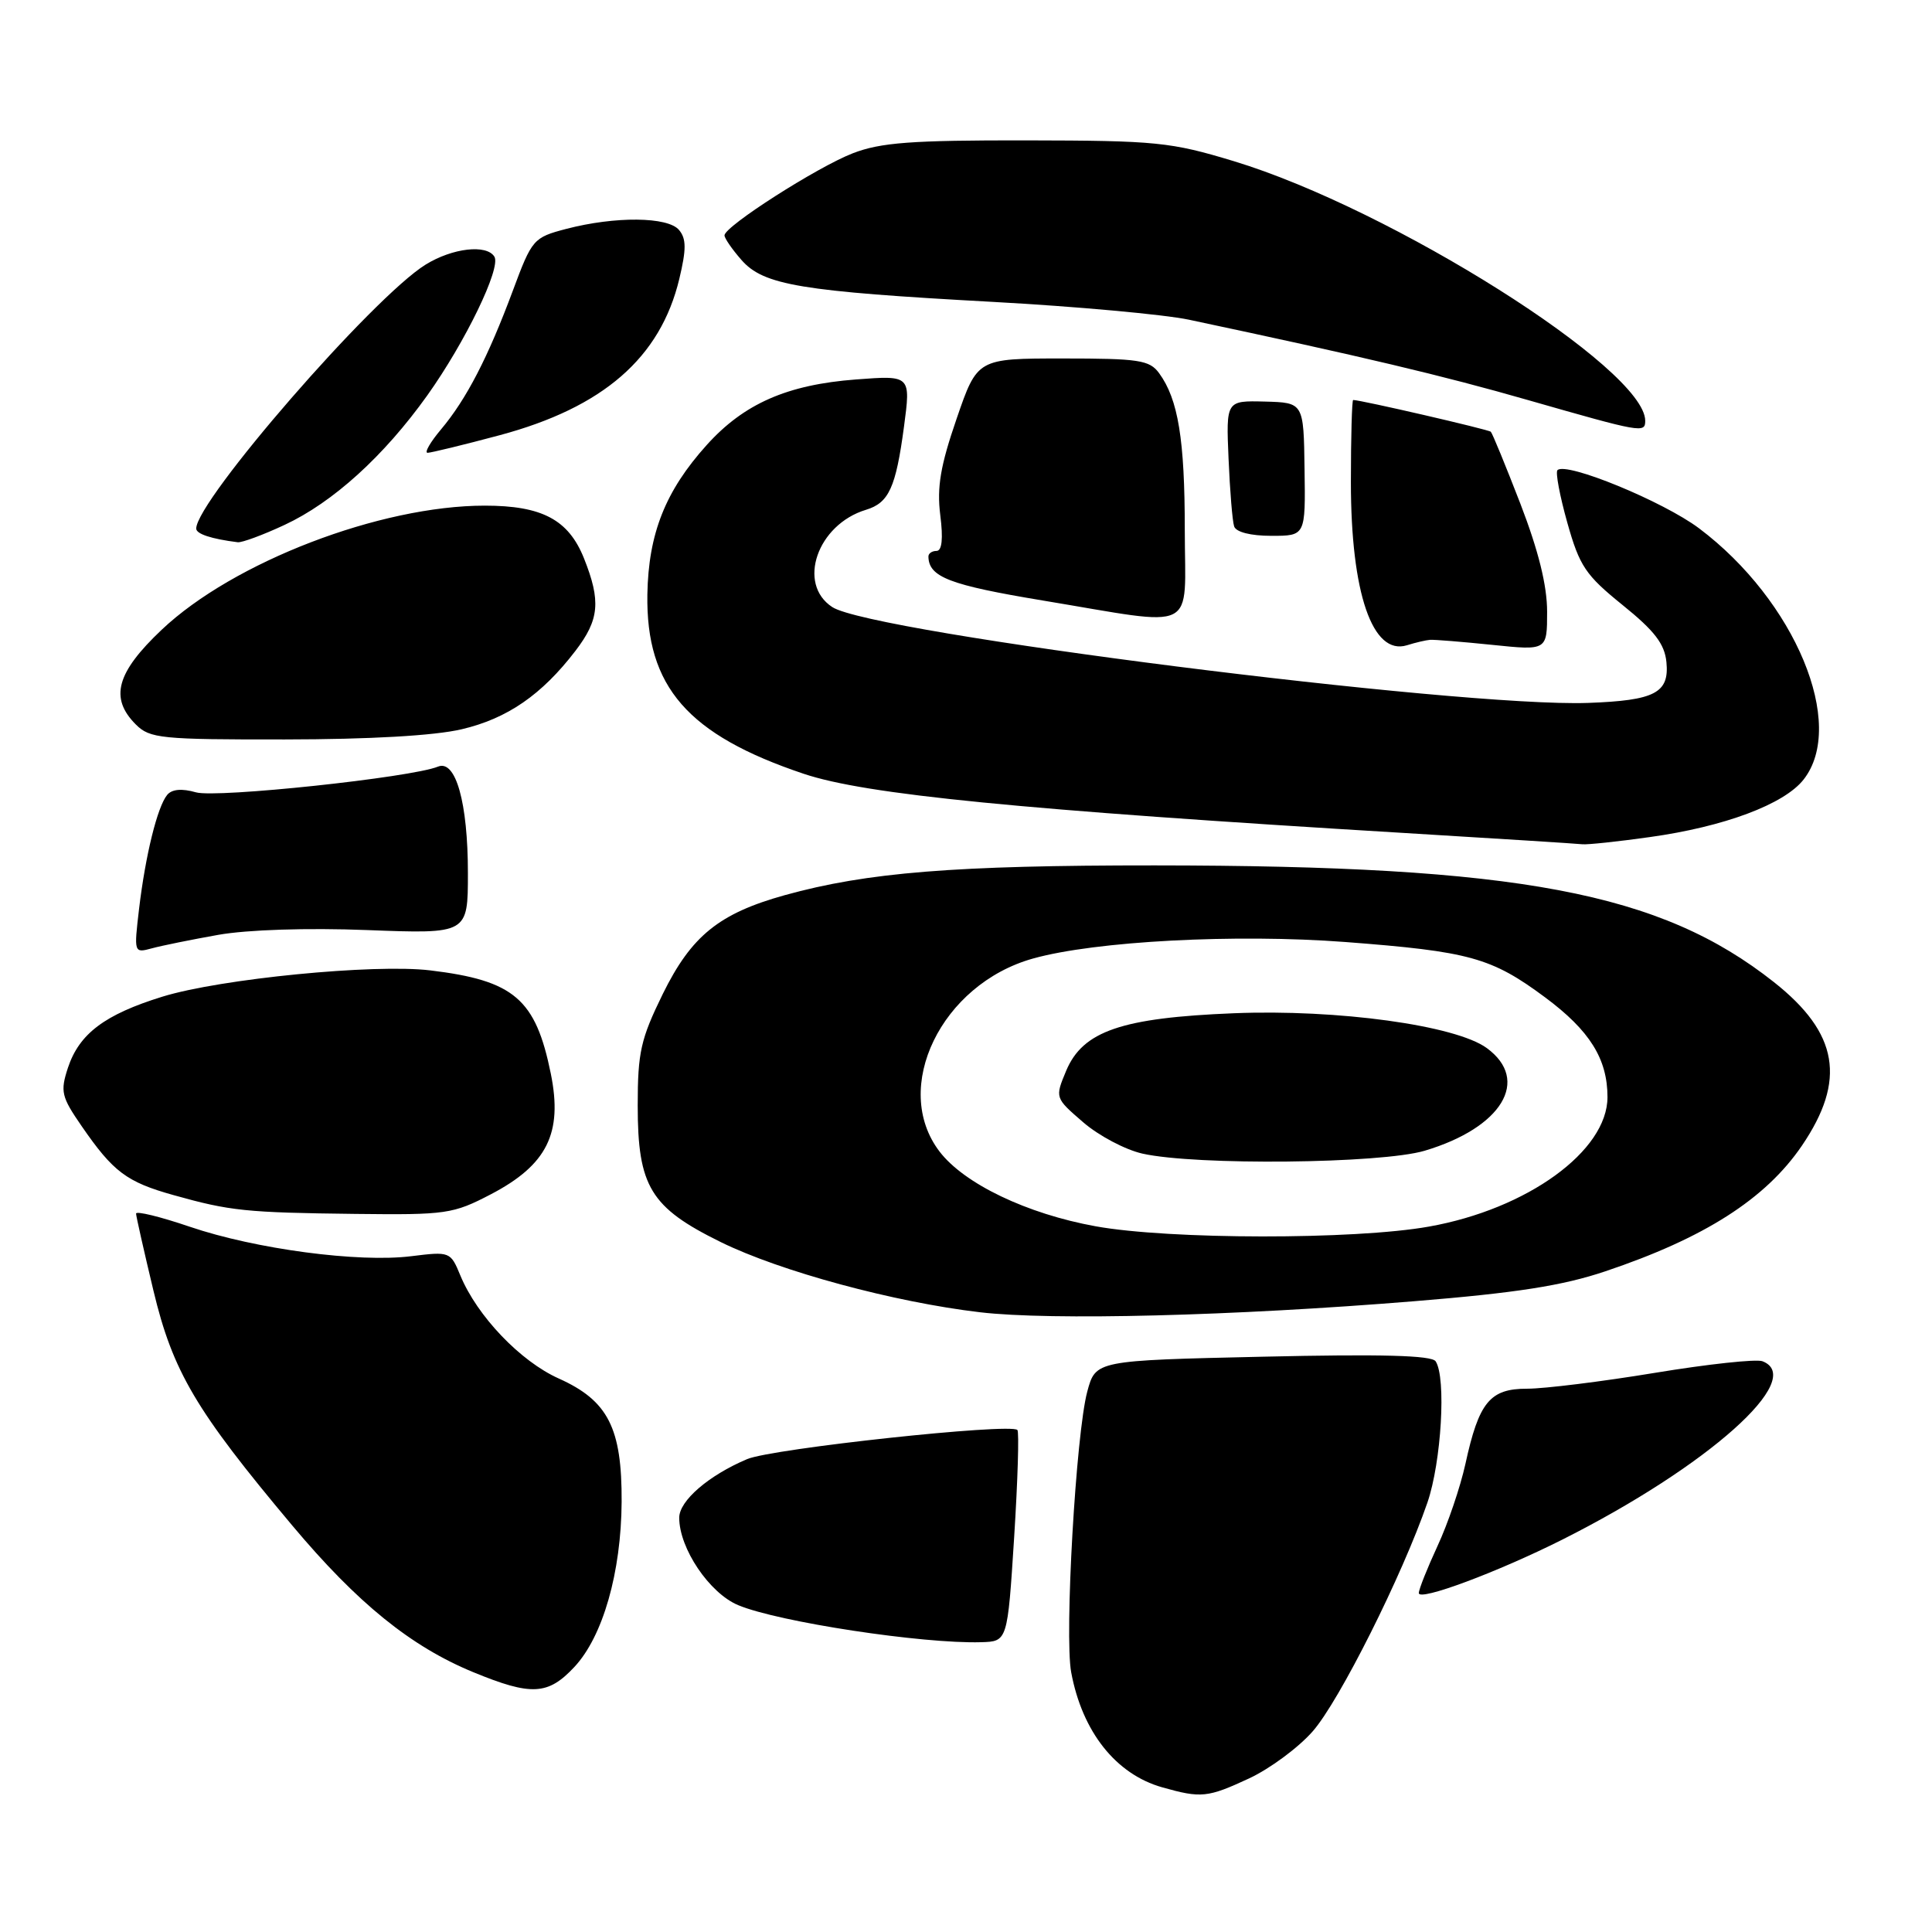 <?xml version="1.0" encoding="UTF-8" standalone="no"?>
<!DOCTYPE svg PUBLIC "-//W3C//DTD SVG 1.1//EN" "http://www.w3.org/Graphics/SVG/1.1/DTD/svg11.dtd" >
<svg xmlns="http://www.w3.org/2000/svg" xmlns:xlink="http://www.w3.org/1999/xlink" version="1.1" viewBox="0 0 256 256">
 <g >
 <path fill="currentColor"
d=" M 165.51 235.65 C 168.26 234.37 172.06 231.56 173.94 229.41 C 177.47 225.40 185.83 208.71 189.14 199.10 C 190.99 193.72 191.65 182.53 190.23 180.38 C 189.71 179.59 183.05 179.41 167.34 179.77 C 145.18 180.27 145.18 180.27 144.07 184.39 C 142.57 189.95 141.03 216.73 141.94 221.60 C 143.40 229.46 147.85 235.09 154.00 236.83 C 159.16 238.29 160.02 238.20 165.51 235.65 Z  M 76.10 220.89 C 79.89 216.84 82.31 208.36 82.37 199.00 C 82.42 189.21 80.57 185.59 74.04 182.66 C 68.95 180.38 63.23 174.39 61.00 169.01 C 59.70 165.85 59.61 165.82 54.52 166.45 C 47.53 167.33 33.85 165.51 25.15 162.55 C 21.22 161.21 18.01 160.43 18.03 160.81 C 18.04 161.19 19.08 165.78 20.33 171.01 C 22.90 181.75 25.94 186.90 38.72 202.13 C 47.37 212.44 54.44 218.17 62.73 221.58 C 70.41 224.74 72.61 224.62 76.10 220.89 Z  M 134.38 203.71 C 134.86 196.13 135.05 189.72 134.81 189.48 C 133.87 188.54 102.31 191.94 99.00 193.34 C 93.89 195.50 90.00 198.86 90.00 201.11 C 90.00 205.17 94.00 211.10 97.81 212.69 C 103.13 214.92 122.26 217.83 130.00 217.60 C 133.50 217.50 133.50 217.50 134.38 203.71 Z  M 207.01 204.01 C 226.32 194.30 239.41 182.63 233.53 180.37 C 232.71 180.06 226.30 180.75 219.28 181.91 C 212.25 183.07 204.64 184.01 202.37 184.01 C 197.42 184.00 195.96 185.78 194.17 194.00 C 193.50 197.03 191.85 201.91 190.48 204.85 C 189.12 207.79 188.00 210.60 188.00 211.09 C 188.00 212.21 198.43 208.32 207.01 204.01 Z  M 187.37 172.42 C 200.90 171.32 207.06 170.36 212.70 168.46 C 225.84 164.05 233.95 158.87 238.76 151.81 C 244.67 143.12 243.61 136.90 235.06 130.14 C 219.99 118.23 201.31 114.70 153.00 114.67 C 126.49 114.66 114.89 115.59 104.00 118.61 C 95.27 121.04 91.62 124.00 87.83 131.69 C 84.90 137.67 84.50 139.42 84.50 146.49 C 84.50 157.22 86.19 160.00 95.50 164.58 C 103.41 168.47 118.45 172.54 129.85 173.88 C 139.22 174.99 163.49 174.37 187.37 172.42 Z  M 65.04 158.25 C 72.49 154.36 74.58 150.16 72.99 142.29 C 70.98 132.36 68.13 129.92 57.00 128.58 C 49.57 127.69 29.22 129.69 21.53 132.06 C 13.87 134.43 10.50 136.97 9.00 141.49 C 7.97 144.64 8.13 145.32 10.82 149.22 C 15.00 155.28 16.77 156.62 23.00 158.36 C 30.49 160.46 32.58 160.68 47.14 160.85 C 59.13 160.99 60.04 160.86 65.04 158.25 Z  M 28.93 123.87 C 32.78 123.19 40.73 122.93 48.68 123.24 C 62.00 123.75 62.00 123.75 62.00 115.69 C 62.00 106.36 60.39 100.62 58.04 101.58 C 54.49 103.03 28.70 105.77 25.97 104.99 C 24.08 104.45 22.78 104.57 22.15 105.33 C 20.85 106.92 19.28 113.29 18.43 120.40 C 17.74 126.27 17.75 126.30 20.12 125.66 C 21.43 125.30 25.40 124.50 28.93 123.87 Z  M 218.59 110.92 C 228.46 109.55 236.40 106.58 238.98 103.30 C 244.71 96.02 237.87 79.58 225.14 70.01 C 220.39 66.44 207.51 61.15 206.37 62.30 C 206.09 62.58 206.68 65.72 207.68 69.27 C 209.30 75.03 210.10 76.21 215.00 80.17 C 219.24 83.59 220.57 85.32 220.81 87.73 C 221.21 91.82 219.29 92.82 210.42 93.14 C 193.28 93.74 115.53 83.89 110.28 80.44 C 105.57 77.36 108.30 69.50 114.75 67.55 C 117.78 66.63 118.70 64.62 119.78 56.56 C 120.69 49.73 120.69 49.73 113.43 50.28 C 104.31 50.97 98.57 53.49 93.64 58.97 C 88.17 65.04 85.92 70.71 85.78 78.76 C 85.58 91.00 91.13 97.37 106.49 102.53 C 114.71 105.29 135.12 107.30 186.00 110.37 C 198.38 111.12 209.03 111.79 209.68 111.87 C 210.33 111.94 214.34 111.52 218.59 110.92 Z  M 61.18 96.63 C 67.23 95.21 71.79 92.06 76.25 86.24 C 79.42 82.10 79.64 79.65 77.38 73.98 C 75.33 68.86 71.83 67.00 64.24 67.00 C 50.36 67.00 30.92 74.47 21.43 83.44 C 15.41 89.13 14.50 92.50 18.00 96.00 C 19.85 97.85 21.32 98.00 37.75 97.98 C 49.01 97.97 57.58 97.48 61.18 96.63 Z  M 189.50 84.78 C 190.05 84.74 193.76 85.04 197.75 85.45 C 205.00 86.20 205.00 86.20 205.00 81.06 C 205.00 77.57 203.86 72.99 201.46 66.75 C 199.51 61.71 197.75 57.42 197.54 57.21 C 197.24 56.91 180.31 53.00 179.30 53.00 C 179.14 53.00 179.00 57.89 179.00 63.87 C 179.00 78.60 181.86 86.91 186.43 85.50 C 187.57 85.14 188.95 84.82 189.50 84.78 Z  M 156.99 70.25 C 156.99 58.24 156.12 52.91 153.59 49.45 C 152.32 47.71 150.92 47.50 140.83 47.50 C 129.50 47.50 129.50 47.50 126.75 55.50 C 124.61 61.71 124.13 64.56 124.59 68.25 C 124.99 71.38 124.82 73.00 124.09 73.00 C 123.49 73.00 123.01 73.34 123.02 73.75 C 123.07 76.47 125.82 77.52 138.17 79.57 C 159.05 83.03 157.00 84.04 156.99 70.25 Z  M 37.69 69.56 C 44.12 66.57 50.87 60.44 56.62 52.39 C 61.67 45.30 66.42 35.49 65.51 34.01 C 64.48 32.34 59.96 32.86 56.40 35.06 C 49.44 39.36 26.00 66.34 26.00 70.04 C 26.00 70.75 28.00 71.41 31.50 71.85 C 32.05 71.92 34.84 70.89 37.69 69.56 Z  M 172.86 62.17 C 172.74 53.35 172.74 53.35 167.60 53.21 C 162.46 53.08 162.46 53.08 162.79 60.79 C 162.97 65.03 163.30 69.06 163.53 69.75 C 163.78 70.51 165.73 71.00 168.46 71.00 C 172.99 71.00 172.99 71.00 172.86 62.17 Z  M 66.20 57.67 C 79.93 53.99 87.50 47.41 90.01 36.96 C 90.95 33.03 90.95 31.64 89.98 30.48 C 88.51 28.70 81.51 28.64 75.03 30.33 C 70.68 31.47 70.49 31.69 67.96 38.50 C 64.66 47.37 61.80 52.89 58.46 56.87 C 57.01 58.59 56.20 60.00 56.66 60.00 C 57.12 59.99 61.42 58.95 66.20 57.67 Z  M 218.00 55.75 C 217.97 48.88 184.44 27.72 163.50 21.36 C 155.11 18.82 153.25 18.63 136.00 18.60 C 120.76 18.58 116.71 18.88 113.00 20.31 C 108.26 22.15 96.00 29.99 96.00 31.19 C 96.00 31.57 97.01 33.04 98.25 34.45 C 101.17 37.79 106.10 38.61 131.53 40.00 C 142.54 40.60 154.24 41.67 157.53 42.36 C 180.43 47.22 191.11 49.75 202.50 53.02 C 217.55 57.33 218.00 57.41 218.00 55.75 Z  M 145.18 162.49 C 136.07 160.84 127.76 156.86 124.49 152.58 C 118.06 144.15 124.72 130.41 136.88 127.01 C 145.12 124.70 163.73 123.72 178.25 124.82 C 194.74 126.08 197.61 126.87 204.74 132.16 C 210.65 136.55 213.00 140.31 213.00 145.37 C 213.00 152.51 202.39 160.21 189.34 162.53 C 179.50 164.29 154.95 164.26 145.18 162.49 Z  M 188.77 152.48 C 199.02 149.43 202.83 143.13 197.00 138.87 C 192.88 135.86 177.24 133.71 163.50 134.26 C 148.61 134.86 143.48 136.62 141.27 141.89 C 139.78 145.47 139.78 145.47 143.52 148.70 C 145.57 150.48 149.11 152.35 151.38 152.86 C 158.45 154.45 182.97 154.20 188.77 152.48 Z "/>
</g>
</svg>